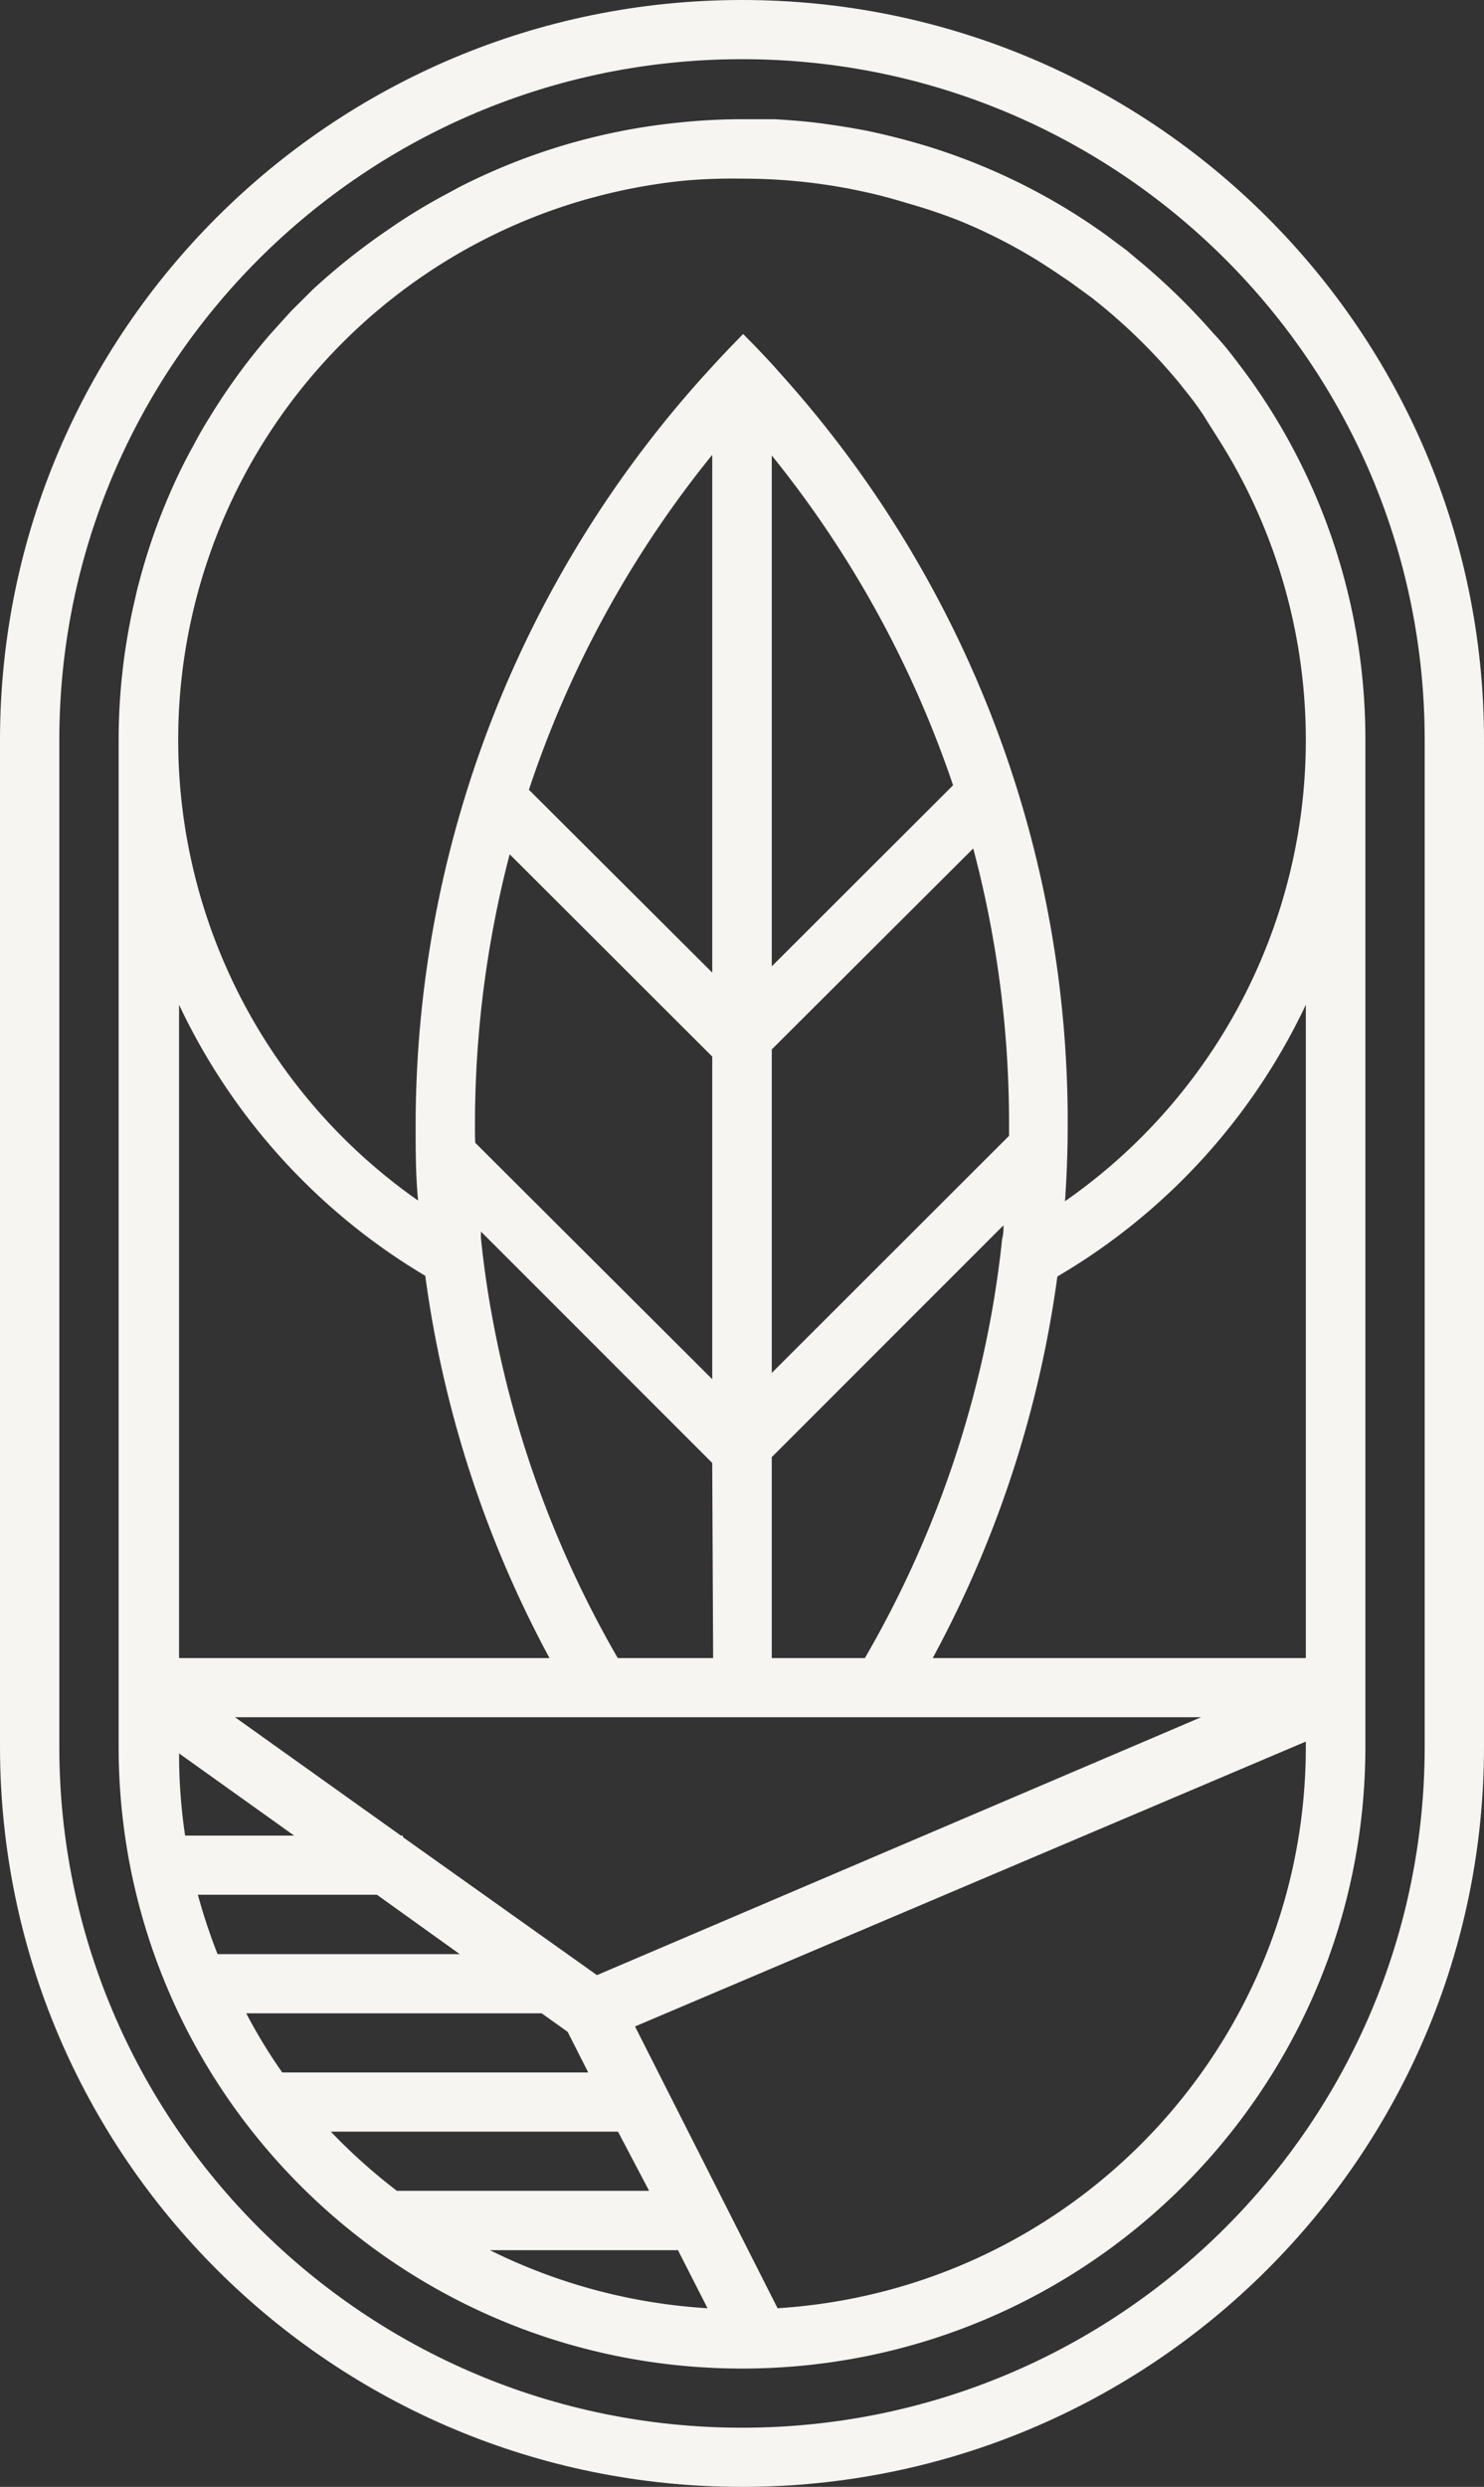 <svg id="Calque_2" data-name="Calque 2" xmlns="http://www.w3.org/2000/svg" width="328.834" height="550.838" viewBox="0 0 328.834 550.838">
  <rect x="0" y="0" width="328.834" height="550.838" fill="#333333" stroke="none"/>
  <g id="_01" data-name="01" transform="translate(0)">
    <path id="Tracé_15" data-name="Tracé 15" d="M164.417,0C73.612,0,0,73.4,0,163.946V386.892c0,90.545,73.612,163.946,164.417,163.946s164.417-73.4,164.417-163.946V163.946C328.834,73.4,255.222,0,164.417,0ZM315.691,386.892c0,83.307-67.728,150.84-151.274,150.84S13.143,470.2,13.143,386.892V163.946c0-83.307,67.728-150.84,151.274-150.84s151.274,67.533,151.274,150.84Z" transform="translate(0)" fill="#f7f5f2"/>
    <path id="Tracé_16" data-name="Tracé 16" d="M233.8,38.723c-1.637-1.434-3.373-2.819-4.96-4.2l-5.307-3.956L220.8,28.683a136.861,136.861,0,0,0-36.157-17.31Q178.2,9.4,171.4,7.961c-2.232-.445-4.513-.841-6.795-1.187l-3.422-.495c-3.472-.445-6.993-.742-10.515-.94h-7.092a133.9,133.9,0,0,0-14.135.742A136.836,136.836,0,0,0,80.689,20.424l-2.926,1.583a126.744,126.744,0,0,0-11.408,6.874L63.627,30.76A144.06,144.06,0,0,0,48.153,43.223l-4.712,4.7-4.464,4.946A136.709,136.709,0,0,0,25.338,71.561c-1.19,1.879-2.282,3.808-3.323,5.786C20.378,80.265,18.89,83.233,17.5,86.3a136.041,136.041,0,0,0-7.836,22.255c-.3,1.088-.546,2.226-.794,3.314A136.914,136.914,0,0,0,5.3,142.975h0V365.823c0,76.069,61.843,137.734,138.13,137.734s138.13-61.666,138.13-137.734V142.876a136.97,136.97,0,0,0-25.493-79.871c-1.29-1.78-2.629-3.561-3.968-5.292a59.69,59.69,0,0,0-4.216-4.946A145.011,145.011,0,0,0,233.8,38.723ZM73.249,261.521a247.473,247.473,0,0,0,27.527,84.668H18.691V201.481A138.619,138.619,0,0,0,73.249,261.521ZM33.571,424.873H99.04l5.753,4.1,4.563,9h-67.8a115.772,115.772,0,0,1-7.985-13.106ZM18.691,367.306l25.493,18.2H20.031a122.3,122.3,0,0,1-1.339-18.2Zm43.845,31.305,18.351,13.155H27.222a127.774,127.774,0,0,1-4.365-13.155ZM110.4,424.329Zm.893-7.913-43-30.564v-.346h-.446L31.091,359.294H245.156Zm25.741-70.227H115.9a235.472,235.472,0,0,1-28.122-77.25c-.893-4.946-1.637-10.336-2.182-15.628a15.58,15.58,0,0,1,0-1.583l51.235,51.236Zm33.826,0H150.027v-44.51l51.334-51.335a11.078,11.078,0,0,1-.3,3.116c-.546,5.242-1.29,10.435-2.182,15.579a235.079,235.079,0,0,1-28.221,77.151Zm-20.831-63.155V211.373l44.638-44.51a236.744,236.744,0,0,1,7.936,60.831q0,1.41,0,2.819Zm0-90.059V79.82h0A236.543,236.543,0,0,1,190.2,152.866Zm-13.193,1.385-40.621-40.5a235.4,235.4,0,0,1,40.621-74.184ZM84.26,228.138a237.091,237.091,0,0,1,7.688-59.99l44.886,44.807v71.463L84.31,232.045C84.26,230.71,84.26,229.424,84.26,228.138ZM52.319,451.084h63.634l6.894,13.106H66.95A128.485,128.485,0,0,1,52.319,451.084ZM135.792,490.2a125.37,125.37,0,0,1-48.209-12.858h41.662Zm15.524,0-31.594-62.413,148.645-63.105v1.385c-.128,65.664-51.331,119.965-117.051,124.134ZM268.367,346.189h-82.68a246.783,246.783,0,0,0,27.626-84.52,138.028,138.028,0,0,0,55.054-60.188Zm-18.054-267.9A124.455,124.455,0,0,1,215,245q.6-8.457.6-17.062A247.416,247.416,0,0,0,152.606,62.412l-2.381-2.671h0Q147,56.23,143.678,52.916c-2.182,2.226-4.365,4.5-6.5,6.825h0l-2.48,2.72A247.864,247.864,0,0,0,71.116,228.138c0,5.638,0,11.177.546,16.716A124.493,124.493,0,0,1,109.208,23l2.976-.791a126.2,126.2,0,0,1,18.45-3.264,121.813,121.813,0,0,1,12.8-.445,125.584,125.584,0,0,1,22.121,1.929c2.034.346,4.067.791,6.1,1.236,3.026.692,6,1.533,8.928,2.423a118.42,118.42,0,0,1,11.705,4.006c1.835.791,3.72,1.583,5.505,2.473A114.929,114.929,0,0,1,208.4,36.3c2.579,1.583,4.96,3.215,7.539,4.946,1.637,1.187,3.273,2.374,4.96,3.61A126.881,126.881,0,0,1,236.278,59.1c1.339,1.484,2.629,2.967,3.918,4.5l1.885,2.374c1.24,1.533,2.43,3.165,3.621,4.946C247.09,73.193,248.727,75.716,250.314,78.287Z" transform="translate(20.987 21.069)" fill="#f7f5f2"/>
  </g>
</svg>
